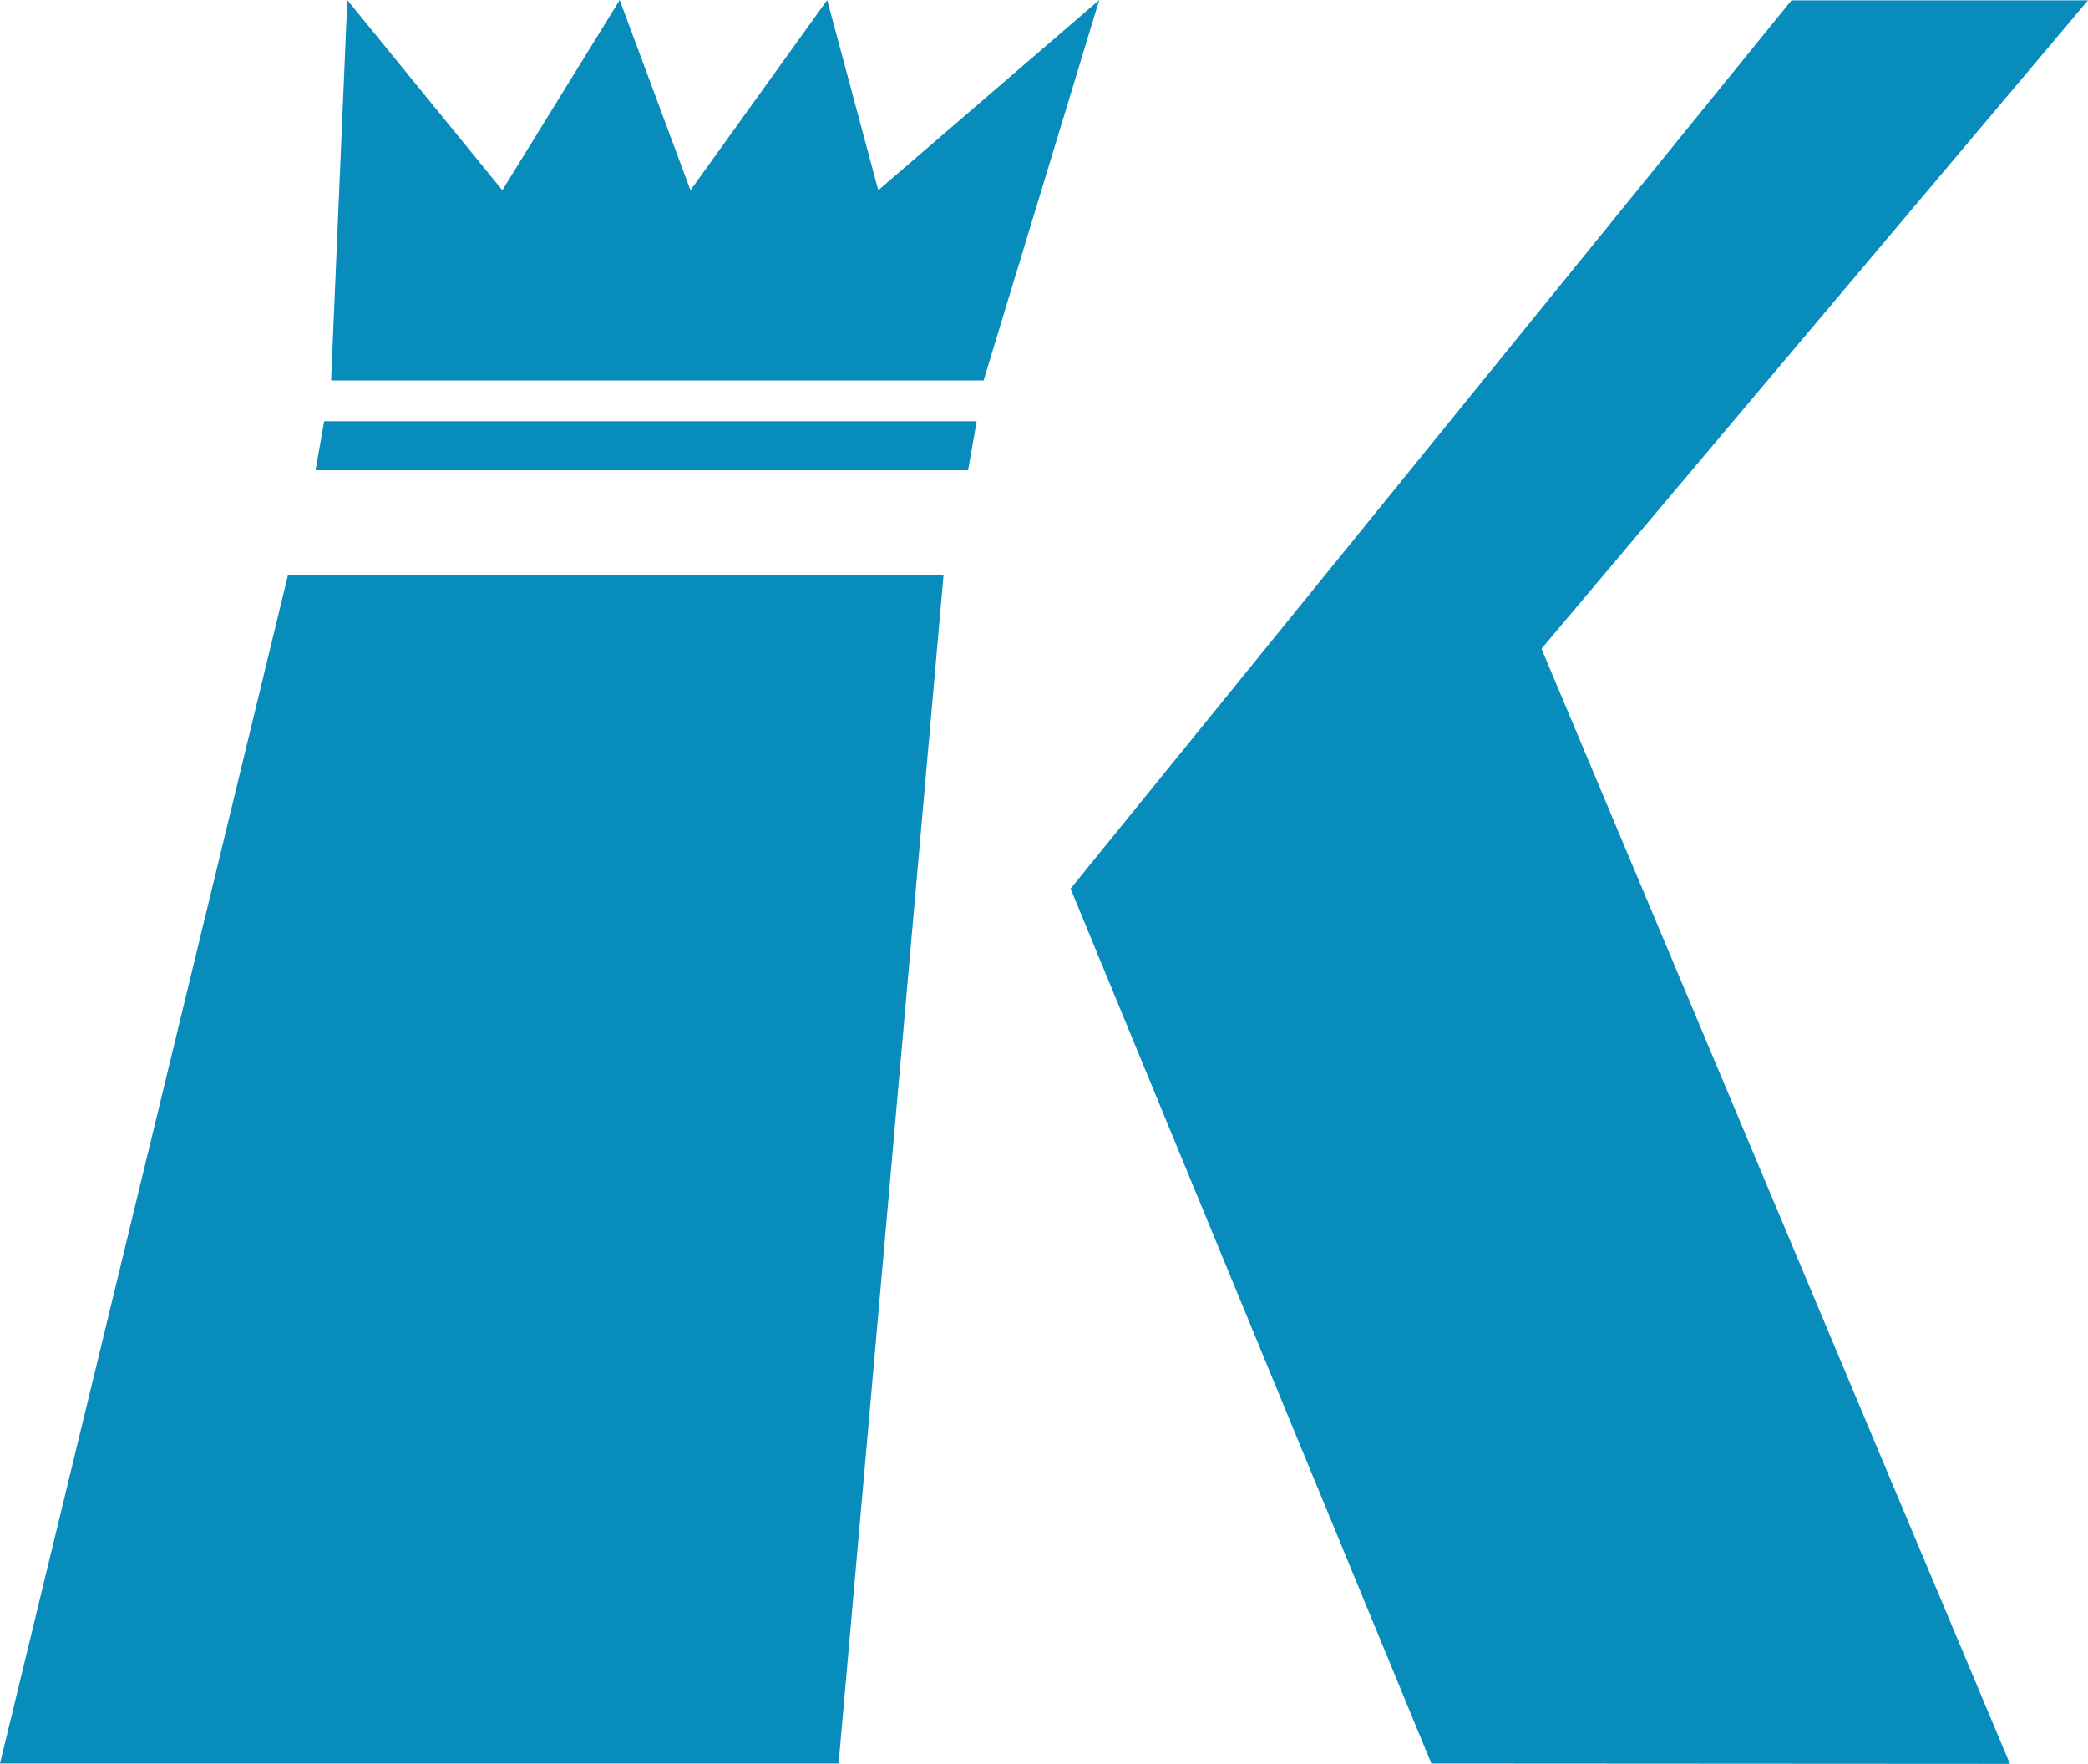<?xml version="1.0" encoding="UTF-8"?><svg id="uuid-9528b944-cbbc-457c-ae17-c4d7943ad74e" xmlns="http://www.w3.org/2000/svg" viewBox="0 0 60.48 51.09"><defs><style>.uuid-3cb2ead5-eef9-4609-999c-f072c8a8b365{fill:#088cbc;fill-rule:evenodd;}</style></defs><polygon class="uuid-3cb2ead5-eef9-4609-999c-f072c8a8b365" points="0 51.08 24.29 51.08 27.33 16.66 8.34 16.66 0 51.08"/><polygon class="uuid-3cb2ead5-eef9-4609-999c-f072c8a8b365" points="9.39 12.2 28.29 12.2 28.04 13.62 9.14 13.62 9.39 12.2"/><polygon class="uuid-3cb2ead5-eef9-4609-999c-f072c8a8b365" points="14.55 5.51 17.95 0 20 5.51 23.96 0 25.44 5.51 31.84 0 28.49 11.02 9.59 11.02 10.06 0 14.55 5.51"/><polygon class="uuid-3cb2ead5-eef9-4609-999c-f072c8a8b365" points="51.89 .01 60.48 .01 44.65 18.79 58.22 51.09 41.46 51.08 31.01 25.74 51.89 .01"/></svg>